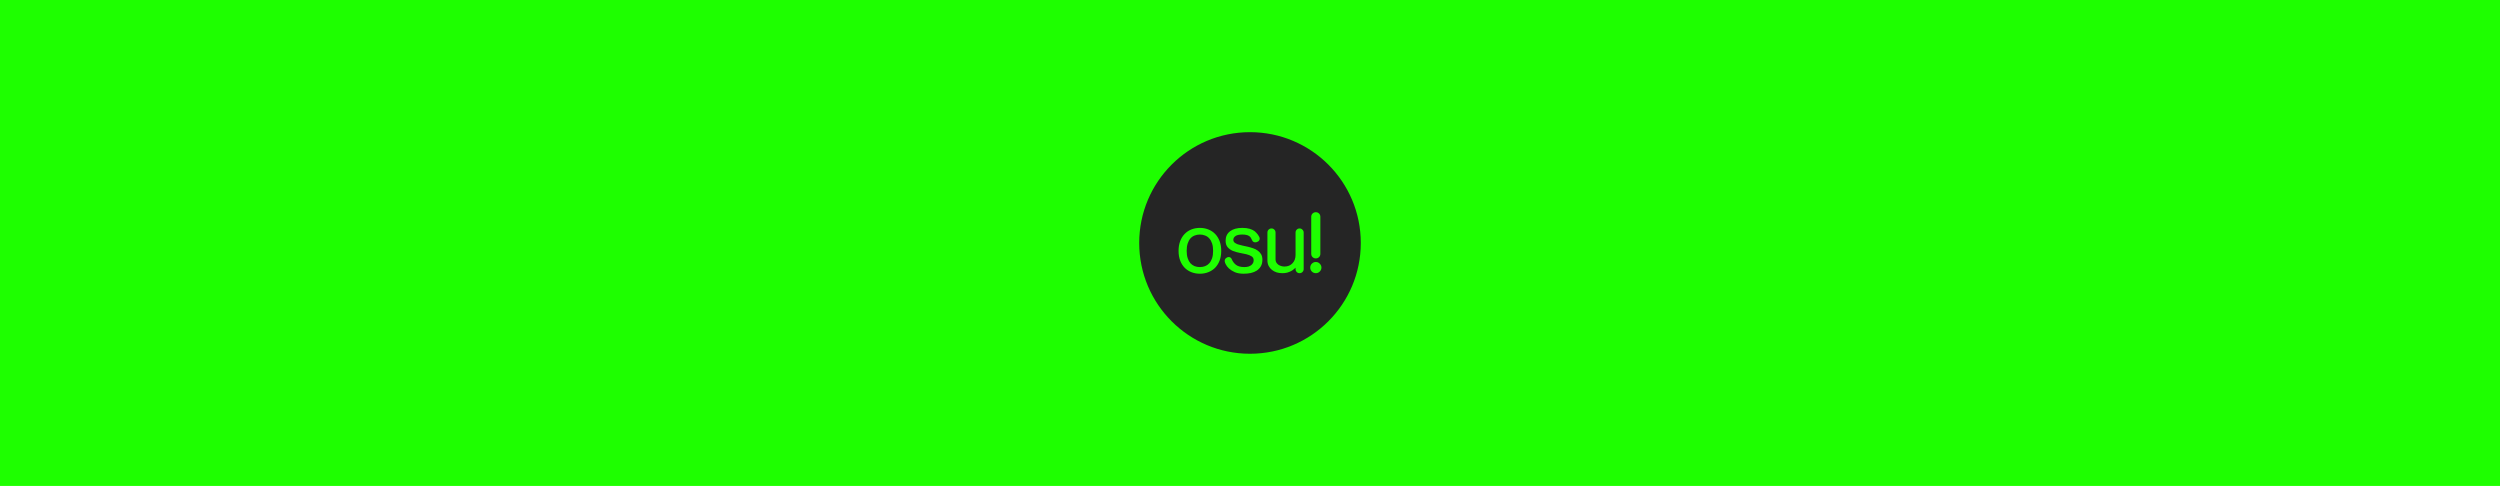 <svg version="1.1" xmlns="http://www.w3.org/2000/svg" xmlns:xlink="http://www.w3.org/1999/xlink" width="2001.349" height="389"><g transform="translate(760.675,14.5)"><g data-paper-data="{&quot;isPaintingLayer&quot;:true}" fill-rule="nonzero" stroke-linecap="butt" stroke-linejoin="miter" stroke-dasharray="" style="mix-blend-mode: normal"><path d="M-760.675,374.5v-389h2001.349v389z" data-paper-data="{&quot;origPos&quot;:null}" fill="#1eff00" stroke="none" stroke-width="0" stroke-miterlimit="10" stroke-dashoffset="0"/><path d="M333.227,180c-0,51.488 -41.739,93.226 -93.227,93.227c-51.488,-0 -93.226,-41.739 -93.227,-93.227c0,-51.488 41.739,-93.226 93.227,-93.227c51.488,0 93.226,41.739 93.227,93.227z" data-paper-data="{&quot;origPos&quot;:null}" id="path10" fill="#252525" stroke="#1eff00" stroke-width="9.071" stroke-miterlimit="4" stroke-dashoffset="17.35"/><path d="M295.271,156.428c0.701,0.701 1.051,1.568 1.051,2.6v29.695c0,1.031 -0.35,1.898 -1.051,2.6c-0.701,0.701 -1.568,1.051 -2.6,1.051c-0.99,0 -1.855,-0.35 -2.598,-1.051c-0.701,-0.701 -1.053,-1.568 -1.053,-2.6v-29.695c0,-1.031 0.352,-1.898 1.053,-2.6c0.742,-0.701 1.608,-1.051 2.598,-1.051c1.031,0 1.898,0.35 2.6,1.051zM206.631,169.174c2.103,0.825 3.917,2.021 5.443,3.588c1.526,1.567 2.724,3.485 3.59,5.754c0.866,2.268 1.299,4.867 1.299,7.795c0,2.928 -0.433,5.526 -1.299,7.795c-0.866,2.269 -2.064,4.187 -3.59,5.754c-1.526,1.526 -3.34,2.702 -5.443,3.527c-2.062,0.825 -4.311,1.236 -6.744,1.236c-2.433,0 -4.701,-0.411 -6.805,-1.236c-2.062,-0.825 -3.857,-2.001 -5.383,-3.527c-1.526,-1.567 -2.722,-3.485 -3.588,-5.754c-0.866,-2.268 -1.301,-4.866 -1.301,-7.795c0,-2.928 0.435,-5.526 1.301,-7.795c0.866,-2.269 2.062,-4.187 3.588,-5.754c1.526,-1.567 3.321,-2.763 5.383,-3.588c2.103,-0.825 4.371,-1.238 6.805,-1.238c2.433,0 4.682,0.413 6.744,1.238zM233.84,167.936c2.351,0 4.331,0.247 5.939,0.742c1.609,0.495 2.928,1.134 3.959,1.918c0.412,0.33 0.845,0.743 1.299,1.238c0.454,0.454 0.888,0.969 1.301,1.547c0.412,0.536 0.741,1.071 0.988,1.607c0.289,0.536 0.434,1.011 0.434,1.424c0,0.949 -0.371,1.712 -1.113,2.289c-0.742,0.536 -1.546,0.803 -2.412,0.803c-0.536,0 -1.033,-0.124 -1.486,-0.371c-0.454,-0.289 -0.803,-0.721 -1.051,-1.299c-0.33,-0.784 -0.682,-1.464 -1.053,-2.041c-0.371,-0.577 -0.866,-1.053 -1.484,-1.424c-0.577,-0.371 -1.3,-0.638 -2.166,-0.803c-0.825,-0.206 -1.876,-0.311 -3.154,-0.311c-2.516,0 -4.351,0.413 -5.506,1.238c-1.114,0.784 -1.67,1.773 -1.67,2.969c0,0.907 0.328,1.651 0.988,2.229c0.66,0.536 1.527,1.009 2.6,1.422c1.114,0.371 2.371,0.702 3.773,0.99c1.402,0.247 2.826,0.557 4.27,0.928c1.444,0.33 2.865,0.743 4.268,1.238c1.402,0.454 2.641,1.093 3.713,1.918c1.114,0.784 2,1.751 2.66,2.906c0.66,1.155 0.99,2.6 0.99,4.332c0,2.062 -0.413,3.814 -1.238,5.258c-0.825,1.402 -1.918,2.557 -3.279,3.465c-1.361,0.866 -2.949,1.506 -4.764,1.918c-1.815,0.371 -3.712,0.557 -5.691,0.557c-2.805,0 -5.177,-0.411 -7.115,-1.236c-1.897,-0.866 -3.464,-1.857 -4.701,-2.971c-1.196,-1.155 -2.061,-2.289 -2.598,-3.402c-0.536,-1.114 -0.805,-1.96 -0.805,-2.537c-0,-0.949 0.33,-1.712 0.99,-2.289c0.701,-0.619 1.443,-0.928 2.227,-0.928c0.495,0 0.97,0.145 1.424,0.434c0.454,0.289 0.803,0.743 1.051,1.361c0.701,1.774 1.816,3.257 3.342,4.453c1.567,1.196 3.794,1.795 6.682,1.795c1.32,0 2.454,-0.145 3.402,-0.434c0.949,-0.33 1.712,-0.741 2.289,-1.236c0.619,-0.536 1.073,-1.114 1.361,-1.732c0.289,-0.66 0.432,-1.342 0.432,-2.043c0,-1.402 -0.556,-2.453 -1.67,-3.154c-1.114,-0.701 -2.495,-1.257 -4.145,-1.67c-1.65,-0.412 -3.466,-0.785 -5.445,-1.115c-1.939,-0.371 -3.733,-0.885 -5.383,-1.545c-1.65,-0.701 -3.031,-1.671 -4.145,-2.908c-1.114,-1.279 -1.67,-3.033 -1.67,-5.26c0,-3.217 1.174,-5.732 3.525,-7.547c2.351,-1.815 5.631,-2.723 9.838,-2.723zM257.23,168.369c0.907,0 1.67,0.33 2.289,0.99c0.619,0.619 0.928,1.382 0.928,2.289v21.529c0,0.949 0.207,1.773 0.619,2.475c0.454,0.701 1.01,1.3 1.67,1.795c0.701,0.454 1.464,0.803 2.289,1.051c0.866,0.248 1.712,0.371 2.537,0.371c1.361,0 2.597,-0.226 3.711,-0.68c1.114,-0.495 2.043,-1.156 2.785,-1.98c0.784,-0.825 1.381,-1.795 1.793,-2.908c0.412,-1.155 0.619,-2.391 0.619,-3.711v-17.941c0,-0.907 0.309,-1.67 0.928,-2.289c0.619,-0.66 1.382,-0.99 2.289,-0.99c0.907,0 1.67,0.33 2.289,0.99c0.66,0.619 0.99,1.382 0.99,2.289v29.264c0,0.907 -0.33,1.69 -0.99,2.35c-0.619,0.619 -1.382,0.928 -2.289,0.928c-0.907,0 -1.67,-0.309 -2.289,-0.928c-0.619,-0.66 -0.928,-1.442 -0.928,-2.35v-1.115c-0.412,0.371 -0.928,0.825 -1.547,1.361c-0.577,0.495 -1.3,0.97 -2.166,1.424c-0.866,0.454 -1.876,0.846 -3.031,1.176c-1.114,0.289 -2.412,0.432 -3.896,0.432c-1.526,0 -3.011,-0.205 -4.455,-0.617c-1.402,-0.454 -2.66,-1.114 -3.773,-1.98c-1.114,-0.866 -2,-1.938 -2.66,-3.217c-0.66,-1.279 -0.99,-2.764 -0.99,-4.455v-22.271c0,-0.907 0.309,-1.67 0.928,-2.289c0.66,-0.66 1.444,-0.99 2.352,-0.99zM195.617,174.061c-1.279,0.495 -2.391,1.279 -3.34,2.352c-0.907,1.031 -1.63,2.372 -2.166,4.021c-0.536,1.65 -0.805,3.608 -0.805,5.877c0,2.268 0.269,4.227 0.805,5.877c0.536,1.609 1.259,2.949 2.166,4.021c0.949,1.031 2.061,1.815 3.34,2.352c1.32,0.495 2.743,0.742 4.27,0.742c1.526,0 2.928,-0.247 4.207,-0.742c1.32,-0.536 2.434,-1.32 3.342,-2.352c0.949,-1.072 1.69,-2.413 2.227,-4.021c0.536,-1.65 0.805,-3.608 0.805,-5.877c0,-2.269 -0.269,-4.227 -0.805,-5.877c-0.536,-1.65 -1.278,-2.99 -2.227,-4.021c-0.907,-1.072 -2.022,-1.857 -3.342,-2.352c-1.279,-0.536 -2.681,-0.805 -4.207,-0.805c-1.526,0 -2.95,0.269 -4.27,0.805zM295.828,196.58c0.907,0.866 1.361,1.919 1.361,3.156c0,1.196 -0.454,2.247 -1.361,3.154c-0.866,0.866 -1.919,1.299 -3.156,1.299c-1.196,0 -2.247,-0.433 -3.154,-1.299c-0.866,-0.907 -1.301,-1.958 -1.301,-3.154c0,-1.237 0.435,-2.29 1.301,-3.156c0.907,-0.907 1.958,-1.361 3.154,-1.361c1.237,0 2.29,0.454 3.156,1.361z" data-paper-data="{&quot;origPos&quot;:null}" id="path4534" fill="#1eff00" stroke="none" stroke-width="1.023" stroke-miterlimit="10" stroke-dashoffset="0"/></g></g></svg>